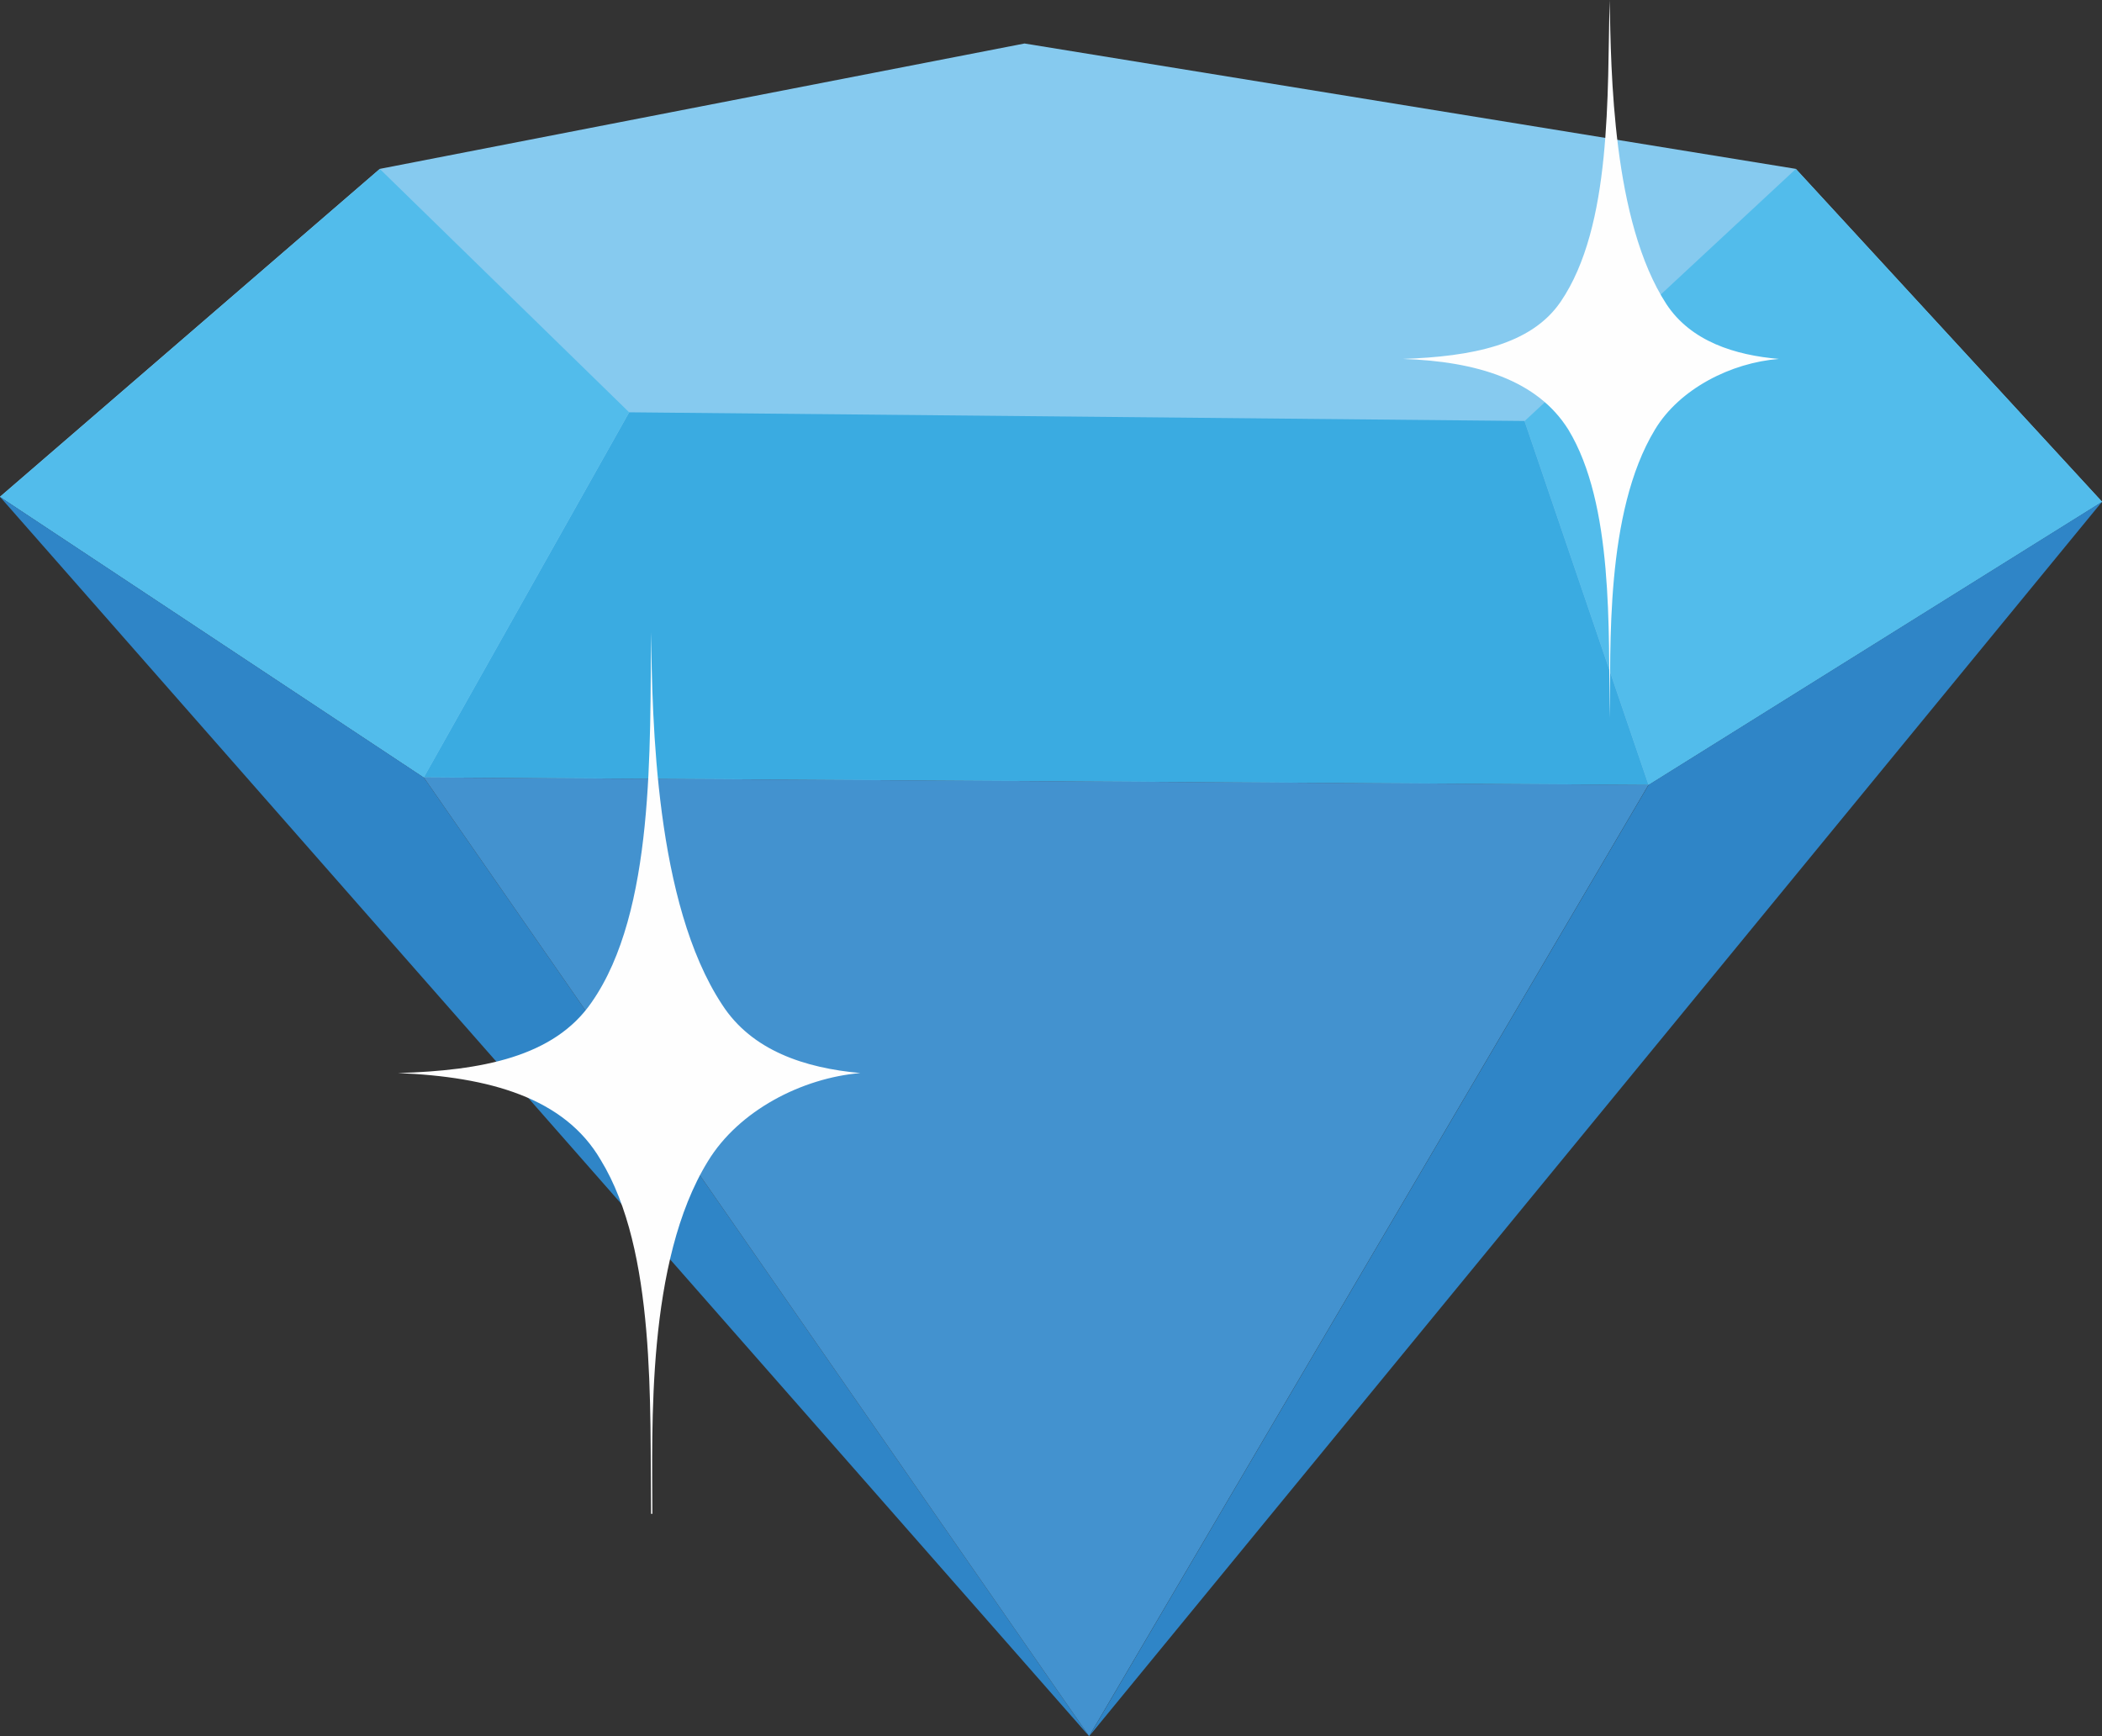 <svg width="23" height="19" viewBox="0 0 23 19" fill="none" xmlns="http://www.w3.org/2000/svg">
<rect x="0" y="0" width="23" height="19" fill="#333333" stroke="none"/>
<g clip-path="url(#clip0_688_2543)">
<path fill-rule="evenodd" clip-rule="evenodd" d="M0 5.436L4.637 8.508L18.038 8.589L23 5.491L19.65 1.848L11.21 0.476L4.156 1.848L0 5.436Z" fill="#86CAEF"/>
<path fill-rule="evenodd" clip-rule="evenodd" d="M18.039 8.59L23.001 5.491L19.65 1.849L16.682 4.608L18.039 8.59Z" fill="#52BCEB"/>
<path fill-rule="evenodd" clip-rule="evenodd" d="M4.637 8.507L18.038 8.589L16.681 4.607L6.884 4.512L4.637 8.507Z" fill="#3AABE1"/>
<path fill-rule="evenodd" clip-rule="evenodd" d="M0 5.437L4.637 8.508L6.884 4.512L4.156 1.849L0 5.437Z" fill="#52BCEB"/>
<path fill-rule="evenodd" clip-rule="evenodd" d="M0 5.437L11.917 19L4.637 8.508L0 5.437Z" fill="#2F85C7"/>
<path fill-rule="evenodd" clip-rule="evenodd" d="M18.038 8.589L4.637 8.508L11.917 19L18.038 8.589Z" fill="#4392CF"/>
<path fill-rule="evenodd" clip-rule="evenodd" d="M23.001 5.49L18.039 8.589L11.918 19L23.001 5.49Z" fill="#2F85C7"/>
<path fill-rule="evenodd" clip-rule="evenodd" d="M17.613 0C17.628 0.788 17.642 2.419 18.235 3.33C18.504 3.737 18.985 3.887 19.465 3.928C18.942 3.969 18.377 4.254 18.108 4.702C17.557 5.613 17.628 7.094 17.613 7.856C17.599 6.891 17.656 5.518 17.161 4.702C16.822 4.159 16.157 3.955 15.352 3.928C16.101 3.901 16.751 3.778 17.076 3.303C17.642 2.474 17.585 1.019 17.613 0Z" fill="#FEFEFE"/>
<path fill-rule="evenodd" clip-rule="evenodd" d="M7.124 6.918C7.138 7.883 7.167 9.881 7.902 10.995C8.227 11.498 8.806 11.688 9.414 11.743C8.778 11.797 8.086 12.15 7.746 12.708C7.068 13.809 7.138 15.63 7.138 16.567H7.124C7.11 15.385 7.181 13.686 6.573 12.694C6.177 12.014 5.357 11.784 4.354 11.743C5.272 11.716 6.064 11.566 6.474 10.968C7.167 9.976 7.11 8.168 7.124 6.918Z" fill="#FEFEFE"/>
</g>
<defs>
<clipPath id="clip0_688_2543">
<rect width="23" height="19" fill="white"/>
</clipPath>
</defs>
</svg>
